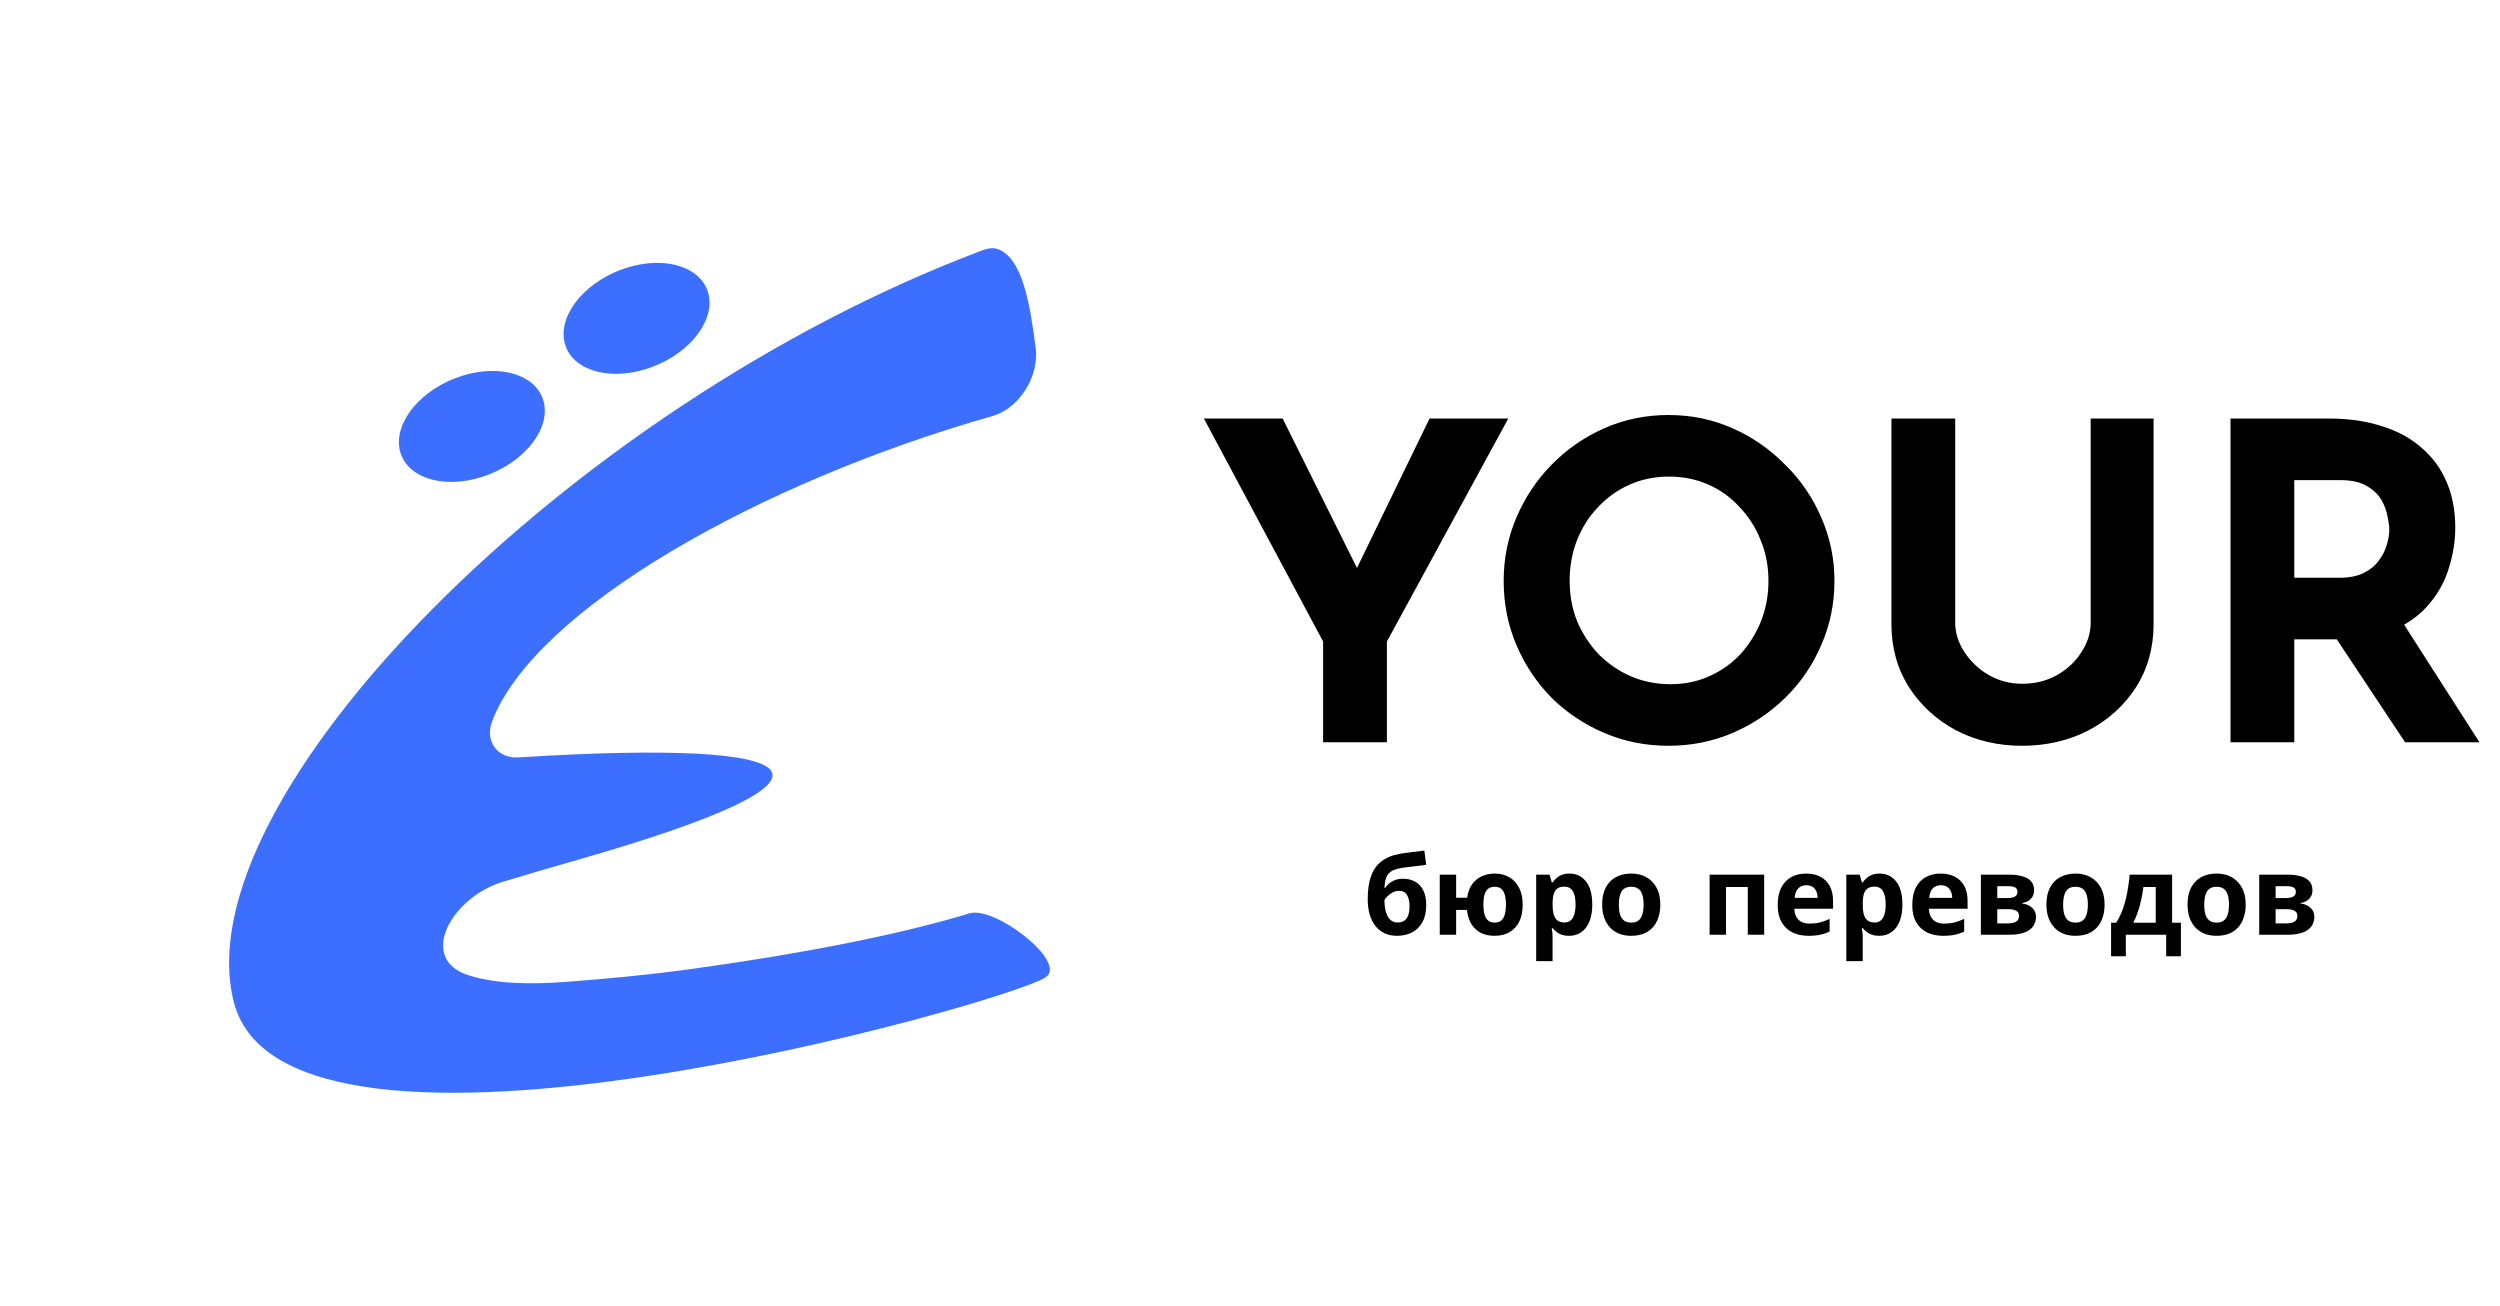 <svg width="291" height="152" viewBox="0 0 291 152" fill="none" xmlns="http://www.w3.org/2000/svg">
<g clip-path="url(#clip0_104_183)">
<g filter="url(#filter0_d_104_183)">
<path d="M75.203 38.958C79.852 37.51 83.124 33.694 82.511 30.435C81.898 27.176 77.632 25.707 72.983 27.155C68.334 28.603 65.062 32.419 65.675 35.678C66.288 38.937 70.553 40.406 75.203 38.958Z" fill="#3C6FFF"/>
<path d="M56.032 51.538C60.682 50.09 63.954 46.275 63.341 43.015C62.728 39.756 58.462 38.287 53.813 39.735C49.164 41.183 45.892 44.999 46.505 48.258C47.117 51.517 51.383 52.986 56.032 51.538Z" fill="#3C6FFF"/>
<path d="M114.272 25.165C114.862 24.943 115.503 24.782 116.102 24.981C119.057 25.962 119.918 31.635 120.549 36.456C120.984 39.783 118.693 43.532 115.466 44.448C88.705 52.042 62.312 66.813 57.283 79.962C56.408 82.25 57.892 84.316 60.336 84.162C95.42 81.956 101.2 86.35 67.407 96.034C64.329 96.916 61.357 97.782 58.544 98.635C52.558 100.451 48.558 107.584 54.509 109.512C57.922 110.617 62.255 110.56 65.9 110.288C70.668 109.931 75.58 109.467 80.317 108.811C95.508 106.708 105.829 104.445 112.837 102.315C115.813 101.411 124.291 107.99 121.728 109.752C117.417 112.713 33.522 136.524 27.248 112.747C21.012 89.115 65.958 43.368 114.272 25.165Z" fill="#3C6FFF"/>
</g>
<path d="M154.01 74.675L140.135 48.716H149.3L159.028 68.275L156.826 68.428L166.401 48.716H175.565L161.434 74.675V86.4H154.01V74.675ZM175.027 67.609C175.027 65.015 175.522 62.557 176.512 60.236C177.501 57.915 178.867 55.867 180.608 54.093C182.382 52.283 184.43 50.867 186.752 49.843C189.073 48.819 191.564 48.307 194.227 48.307C196.855 48.307 199.33 48.819 201.651 49.843C203.972 50.867 206.02 52.283 207.795 54.093C209.604 55.867 211.003 57.915 211.993 60.236C213.017 62.557 213.529 65.015 213.529 67.609C213.529 70.272 213.017 72.763 211.993 75.084C211.003 77.406 209.604 79.454 207.795 81.228C206.02 82.969 203.972 84.335 201.651 85.324C199.33 86.314 196.855 86.809 194.227 86.809C191.564 86.809 189.073 86.314 186.752 85.324C184.43 84.335 182.382 82.969 180.608 81.228C178.867 79.454 177.501 77.406 176.512 75.084C175.522 72.763 175.027 70.272 175.027 67.609ZM182.707 67.609C182.707 69.282 182.997 70.852 183.577 72.32C184.192 73.753 185.028 75.033 186.086 76.16C187.178 77.252 188.424 78.105 189.824 78.72C191.257 79.334 192.81 79.641 194.483 79.641C196.087 79.641 197.572 79.334 198.937 78.72C200.337 78.105 201.548 77.252 202.572 76.16C203.596 75.033 204.398 73.753 204.979 72.32C205.559 70.852 205.849 69.282 205.849 67.609C205.849 65.903 205.542 64.315 204.928 62.848C204.347 61.38 203.528 60.1 202.47 59.008C201.446 57.881 200.234 57.011 198.835 56.397C197.435 55.782 195.916 55.475 194.278 55.475C192.64 55.475 191.121 55.782 189.721 56.397C188.322 57.011 187.093 57.881 186.035 59.008C184.977 60.1 184.157 61.38 183.577 62.848C182.997 64.315 182.707 65.903 182.707 67.609ZM227.587 72.473C227.587 73.668 227.945 74.811 228.662 75.904C229.379 76.996 230.317 77.883 231.478 78.566C232.673 79.249 233.97 79.59 235.369 79.59C236.905 79.59 238.27 79.249 239.465 78.566C240.66 77.883 241.598 76.996 242.281 75.904C242.998 74.811 243.356 73.668 243.356 72.473V48.716H250.678V72.627C250.678 75.392 249.995 77.849 248.63 80C247.265 82.116 245.421 83.788 243.1 85.017C240.779 86.212 238.202 86.809 235.369 86.809C232.57 86.809 230.01 86.212 227.689 85.017C225.402 83.788 223.576 82.116 222.211 80C220.845 77.849 220.163 75.392 220.163 72.627V48.716H227.587V72.473ZM271.049 48.716C273.404 48.716 275.503 49.023 277.346 49.638C279.189 50.218 280.725 51.071 281.954 52.198C283.217 53.29 284.173 54.621 284.821 56.192C285.47 57.728 285.794 59.468 285.794 61.414C285.794 62.95 285.555 64.486 285.077 66.022C284.634 67.558 283.883 68.957 282.825 70.221C281.801 71.483 280.435 72.507 278.729 73.292C277.022 74.043 274.906 74.419 272.38 74.419H267.055V86.4H259.631V48.716H271.049ZM272.329 67.251C273.455 67.251 274.394 67.063 275.145 66.688C275.896 66.312 276.476 65.834 276.885 65.254C277.329 64.674 277.636 64.076 277.807 63.462C278.012 62.813 278.114 62.216 278.114 61.67C278.114 61.261 278.046 60.748 277.909 60.134C277.807 59.486 277.568 58.837 277.193 58.188C276.817 57.54 276.237 56.994 275.452 56.55C274.701 56.106 273.677 55.885 272.38 55.885H267.055V67.251H272.329ZM279.292 71.859L288.61 86.4H279.957L270.434 72.064L279.292 71.859Z" fill="black"/>
<path d="M159.203 104.614C159.203 103.582 159.331 102.707 159.587 101.99C159.843 101.265 160.248 100.689 160.803 100.262C161.357 99.827 162.083 99.533 162.979 99.379C163.431 99.302 163.887 99.238 164.348 99.187C164.818 99.127 165.3 99.067 165.795 99.008L166.012 100.672C165.799 100.697 165.564 100.727 165.308 100.761C165.052 100.787 164.792 100.817 164.527 100.851C164.271 100.877 164.024 100.906 163.785 100.941C163.546 100.975 163.328 101.005 163.132 101.03C162.816 101.081 162.539 101.154 162.3 101.248C162.061 101.333 161.861 101.457 161.699 101.619C161.536 101.781 161.408 102.003 161.315 102.285C161.229 102.558 161.174 102.912 161.148 103.347H161.238C161.34 103.185 161.481 103.023 161.66 102.861C161.848 102.698 162.078 102.562 162.351 102.451C162.624 102.34 162.936 102.285 163.286 102.285C163.841 102.285 164.323 102.4 164.732 102.63C165.142 102.861 165.458 103.202 165.679 103.654C165.901 104.106 166.012 104.67 166.012 105.344C166.012 106.137 165.867 106.799 165.577 107.328C165.287 107.857 164.886 108.258 164.374 108.531C163.862 108.796 163.269 108.928 162.595 108.928C162.083 108.928 161.618 108.834 161.199 108.646C160.781 108.458 160.423 108.181 160.124 107.814C159.826 107.447 159.595 106.995 159.433 106.457C159.279 105.92 159.203 105.305 159.203 104.614ZM162.71 107.379C162.983 107.379 163.218 107.319 163.414 107.2C163.619 107.08 163.777 106.884 163.887 106.611C164.007 106.338 164.067 105.971 164.067 105.51C164.067 104.956 163.973 104.516 163.785 104.192C163.606 103.859 163.29 103.693 162.838 103.693C162.565 103.693 162.309 103.761 162.07 103.897C161.839 104.025 161.643 104.175 161.481 104.345C161.319 104.508 161.208 104.648 161.148 104.768C161.148 105.101 161.174 105.425 161.225 105.741C161.276 106.048 161.362 106.325 161.481 106.573C161.601 106.82 161.758 107.016 161.955 107.161C162.159 107.306 162.411 107.379 162.71 107.379ZM177.239 105.293C177.239 106.069 177.107 106.73 176.842 107.277C176.578 107.814 176.198 108.224 175.703 108.505C175.216 108.787 174.636 108.928 173.962 108.928C173.39 108.928 172.874 108.821 172.413 108.608C171.961 108.386 171.59 108.053 171.3 107.609C171.018 107.166 170.835 106.602 170.749 105.92H169.495V108.8H167.588V101.811H169.495V104.499H170.775C170.86 103.893 171.044 103.381 171.325 102.963C171.615 102.545 171.987 102.229 172.439 102.016C172.9 101.794 173.42 101.683 174.001 101.683C174.632 101.683 175.191 101.824 175.677 102.105C176.164 102.387 176.543 102.797 176.817 103.334C177.098 103.863 177.239 104.516 177.239 105.293ZM172.669 105.293C172.669 105.753 172.712 106.142 172.797 106.457C172.891 106.765 173.036 106.999 173.233 107.161C173.429 107.315 173.68 107.392 173.988 107.392C174.295 107.392 174.542 107.315 174.73 107.161C174.926 106.999 175.067 106.765 175.153 106.457C175.246 106.142 175.293 105.753 175.293 105.293C175.293 104.832 175.246 104.448 175.153 104.141C175.067 103.833 174.926 103.603 174.73 103.449C174.542 103.296 174.291 103.219 173.975 103.219C173.668 103.219 173.416 103.296 173.22 103.449C173.032 103.603 172.891 103.833 172.797 104.141C172.712 104.448 172.669 104.832 172.669 105.293ZM182.703 101.683C183.488 101.683 184.124 101.99 184.611 102.605C185.097 103.21 185.34 104.106 185.34 105.293C185.34 106.086 185.225 106.756 184.995 107.302C184.764 107.84 184.448 108.245 184.047 108.518C183.646 108.791 183.181 108.928 182.652 108.928C182.319 108.928 182.029 108.885 181.782 108.8C181.543 108.714 181.338 108.604 181.167 108.467C180.997 108.33 180.847 108.185 180.719 108.032H180.617C180.651 108.194 180.677 108.365 180.694 108.544C180.711 108.714 180.719 108.885 180.719 109.056V111.872H178.812V101.811H180.361L180.63 102.72H180.719C180.847 102.532 181.001 102.361 181.18 102.208C181.359 102.046 181.573 101.918 181.82 101.824C182.076 101.73 182.371 101.683 182.703 101.683ZM182.089 103.206C181.756 103.206 181.492 103.274 181.295 103.411C181.099 103.548 180.954 103.757 180.86 104.038C180.775 104.311 180.728 104.657 180.719 105.075V105.28C180.719 105.732 180.762 106.116 180.847 106.432C180.933 106.739 181.078 106.974 181.283 107.136C181.487 107.298 181.765 107.379 182.115 107.379C182.405 107.379 182.644 107.298 182.831 107.136C183.019 106.974 183.16 106.735 183.254 106.419C183.348 106.103 183.395 105.719 183.395 105.267C183.395 104.584 183.288 104.072 183.075 103.731C182.87 103.381 182.541 103.206 182.089 103.206ZM193.261 105.293C193.261 105.873 193.18 106.389 193.018 106.841C192.864 107.294 192.638 107.678 192.34 107.993C192.05 108.301 191.695 108.535 191.277 108.697C190.859 108.851 190.386 108.928 189.856 108.928C189.37 108.928 188.918 108.851 188.5 108.697C188.09 108.535 187.736 108.301 187.437 107.993C187.139 107.678 186.904 107.294 186.733 106.841C186.571 106.389 186.49 105.873 186.49 105.293C186.49 104.516 186.627 103.863 186.9 103.334C187.173 102.797 187.565 102.387 188.077 102.105C188.589 101.824 189.195 101.683 189.895 101.683C190.552 101.683 191.132 101.824 191.636 102.105C192.139 102.387 192.536 102.797 192.826 103.334C193.116 103.863 193.261 104.516 193.261 105.293ZM188.436 105.293C188.436 105.753 188.483 106.142 188.576 106.457C188.679 106.765 188.837 106.999 189.05 107.161C189.263 107.315 189.541 107.392 189.882 107.392C190.223 107.392 190.497 107.315 190.701 107.161C190.915 106.999 191.068 106.765 191.162 106.457C191.264 106.142 191.316 105.753 191.316 105.293C191.316 104.832 191.264 104.448 191.162 104.141C191.068 103.833 190.915 103.603 190.701 103.449C190.488 103.296 190.211 103.219 189.869 103.219C189.366 103.219 188.999 103.394 188.769 103.744C188.547 104.085 188.436 104.601 188.436 105.293ZM205.349 101.811V108.8H203.442V103.245H200.907V108.8H199V101.811H205.349ZM210.23 101.683C210.878 101.683 211.433 101.807 211.894 102.054C212.363 102.302 212.726 102.66 212.982 103.129C213.238 103.599 213.366 104.175 213.366 104.857V105.779H208.86C208.877 106.317 209.035 106.739 209.334 107.046C209.641 107.353 210.063 107.507 210.601 107.507C211.053 107.507 211.463 107.464 211.83 107.379C212.197 107.285 212.576 107.144 212.969 106.957V108.429C212.628 108.599 212.265 108.723 211.881 108.8C211.506 108.885 211.049 108.928 210.511 108.928C209.812 108.928 209.193 108.8 208.655 108.544C208.118 108.279 207.695 107.882 207.388 107.353C207.081 106.824 206.927 106.159 206.927 105.357C206.927 104.537 207.064 103.859 207.337 103.321C207.619 102.775 208.007 102.366 208.502 102.093C208.997 101.82 209.573 101.683 210.23 101.683ZM210.243 103.04C209.876 103.04 209.568 103.159 209.321 103.398C209.082 103.637 208.941 104.008 208.899 104.512H211.574C211.574 104.23 211.523 103.978 211.42 103.757C211.326 103.535 211.181 103.36 210.985 103.232C210.789 103.104 210.541 103.04 210.243 103.04ZM218.804 101.683C219.589 101.683 220.225 101.99 220.711 102.605C221.197 103.21 221.44 104.106 221.44 105.293C221.44 106.086 221.325 106.756 221.095 107.302C220.865 107.84 220.549 108.245 220.148 108.518C219.747 108.791 219.282 108.928 218.753 108.928C218.42 108.928 218.13 108.885 217.882 108.8C217.643 108.714 217.438 108.604 217.268 108.467C217.097 108.33 216.948 108.185 216.82 108.032H216.717C216.751 108.194 216.777 108.365 216.794 108.544C216.811 108.714 216.82 108.885 216.82 109.056V111.872H214.912V101.811H216.461L216.73 102.72H216.82C216.948 102.532 217.101 102.361 217.28 102.208C217.46 102.046 217.673 101.918 217.921 101.824C218.177 101.73 218.471 101.683 218.804 101.683ZM218.189 103.206C217.857 103.206 217.592 103.274 217.396 103.411C217.199 103.548 217.054 103.757 216.96 104.038C216.875 104.311 216.828 104.657 216.82 105.075V105.28C216.82 105.732 216.862 106.116 216.948 106.432C217.033 106.739 217.178 106.974 217.383 107.136C217.588 107.298 217.865 107.379 218.215 107.379C218.505 107.379 218.744 107.298 218.932 107.136C219.119 106.974 219.26 106.735 219.354 106.419C219.448 106.103 219.495 105.719 219.495 105.267C219.495 104.584 219.388 104.072 219.175 103.731C218.97 103.381 218.642 103.206 218.189 103.206ZM225.892 101.683C226.541 101.683 227.095 101.807 227.556 102.054C228.026 102.302 228.388 102.66 228.644 103.129C228.9 103.599 229.028 104.175 229.028 104.857V105.779H224.523C224.54 106.317 224.698 106.739 224.996 107.046C225.303 107.353 225.726 107.507 226.263 107.507C226.716 107.507 227.125 107.464 227.492 107.379C227.859 107.285 228.239 107.144 228.631 106.957V108.429C228.29 108.599 227.927 108.723 227.543 108.8C227.168 108.885 226.711 108.928 226.174 108.928C225.474 108.928 224.855 108.8 224.318 108.544C223.78 108.279 223.358 107.882 223.051 107.353C222.743 106.824 222.59 106.159 222.59 105.357C222.59 104.537 222.726 103.859 222.999 103.321C223.281 102.775 223.669 102.366 224.164 102.093C224.659 101.82 225.235 101.683 225.892 101.683ZM225.905 103.04C225.538 103.04 225.231 103.159 224.983 103.398C224.744 103.637 224.604 104.008 224.561 104.512H227.236C227.236 104.23 227.185 103.978 227.083 103.757C226.989 103.535 226.844 103.36 226.647 103.232C226.451 103.104 226.204 103.04 225.905 103.04ZM236.77 103.641C236.77 104.017 236.651 104.337 236.412 104.601C236.181 104.866 235.836 105.037 235.375 105.113V105.165C235.861 105.224 236.25 105.391 236.54 105.664C236.838 105.937 236.988 106.287 236.988 106.713C236.988 107.012 236.928 107.289 236.808 107.545C236.698 107.801 236.518 108.023 236.271 108.211C236.023 108.399 235.703 108.544 235.311 108.646C234.927 108.749 234.458 108.8 233.903 108.8H230.575V101.811H233.903C234.449 101.811 234.935 101.871 235.362 101.99C235.797 102.101 236.139 102.289 236.386 102.553C236.642 102.818 236.77 103.181 236.77 103.641ZM235.017 106.611C235.017 106.338 234.91 106.142 234.696 106.022C234.483 105.894 234.163 105.83 233.737 105.83H232.482V107.481H233.775C234.133 107.481 234.428 107.417 234.658 107.289C234.897 107.153 235.017 106.927 235.017 106.611ZM234.837 103.795C234.837 103.573 234.752 103.411 234.581 103.309C234.411 103.206 234.159 103.155 233.826 103.155H232.482V104.537H233.608C234.01 104.537 234.312 104.482 234.517 104.371C234.731 104.252 234.837 104.06 234.837 103.795ZM244.974 105.293C244.974 105.873 244.893 106.389 244.731 106.841C244.577 107.294 244.351 107.678 244.052 107.993C243.762 108.301 243.408 108.535 242.99 108.697C242.572 108.851 242.098 108.928 241.569 108.928C241.083 108.928 240.63 108.851 240.212 108.697C239.803 108.535 239.449 108.301 239.15 107.993C238.851 107.678 238.616 107.294 238.446 106.841C238.284 106.389 238.203 105.873 238.203 105.293C238.203 104.516 238.339 103.863 238.612 103.334C238.885 102.797 239.278 102.387 239.79 102.105C240.302 101.824 240.908 101.683 241.607 101.683C242.265 101.683 242.845 101.824 243.348 102.105C243.852 102.387 244.249 102.797 244.539 103.334C244.829 103.863 244.974 104.516 244.974 105.293ZM240.148 105.293C240.148 105.753 240.195 106.142 240.289 106.457C240.391 106.765 240.549 106.999 240.763 107.161C240.976 107.315 241.253 107.392 241.595 107.392C241.936 107.392 242.209 107.315 242.414 107.161C242.627 106.999 242.781 106.765 242.875 106.457C242.977 106.142 243.028 105.753 243.028 105.293C243.028 104.832 242.977 104.448 242.875 104.141C242.781 103.833 242.627 103.603 242.414 103.449C242.2 103.296 241.923 103.219 241.582 103.219C241.078 103.219 240.711 103.394 240.481 103.744C240.259 104.085 240.148 104.601 240.148 105.293ZM252.835 101.811V107.405H253.859V111.309H252.143V108.8H247.446V111.309H245.731V107.405H246.319C246.627 106.935 246.887 106.402 247.1 105.805C247.314 105.199 247.484 104.554 247.612 103.872C247.74 103.189 247.834 102.502 247.894 101.811H252.835ZM249.494 103.245C249.426 103.757 249.34 104.256 249.238 104.742C249.135 105.22 249.007 105.681 248.854 106.125C248.709 106.568 248.53 106.995 248.316 107.405H250.927V103.245H249.494ZM261.399 105.293C261.399 105.873 261.318 106.389 261.156 106.841C261.002 107.294 260.776 107.678 260.477 107.993C260.187 108.301 259.833 108.535 259.415 108.697C258.997 108.851 258.523 108.928 257.994 108.928C257.508 108.928 257.055 108.851 256.637 108.697C256.228 108.535 255.874 108.301 255.575 107.993C255.276 107.678 255.042 107.294 254.871 106.841C254.709 106.389 254.628 105.873 254.628 105.293C254.628 104.516 254.764 103.863 255.037 103.334C255.31 102.797 255.703 102.387 256.215 102.105C256.727 101.824 257.333 101.683 258.032 101.683C258.69 101.683 259.27 101.824 259.773 102.105C260.277 102.387 260.674 102.797 260.964 103.334C261.254 103.863 261.399 104.516 261.399 105.293ZM256.573 105.293C256.573 105.753 256.62 106.142 256.714 106.457C256.816 106.765 256.974 106.999 257.188 107.161C257.401 107.315 257.678 107.392 258.02 107.392C258.361 107.392 258.634 107.315 258.839 107.161C259.052 106.999 259.206 106.765 259.3 106.457C259.402 106.142 259.453 105.753 259.453 105.293C259.453 104.832 259.402 104.448 259.3 104.141C259.206 103.833 259.052 103.603 258.839 103.449C258.626 103.296 258.348 103.219 258.007 103.219C257.503 103.219 257.136 103.394 256.906 103.744C256.684 104.085 256.573 104.601 256.573 105.293ZM269.17 103.641C269.17 104.017 269.051 104.337 268.812 104.601C268.581 104.866 268.236 105.037 267.775 105.113V105.165C268.261 105.224 268.65 105.391 268.94 105.664C269.238 105.937 269.388 106.287 269.388 106.713C269.388 107.012 269.328 107.289 269.208 107.545C269.098 107.801 268.918 108.023 268.671 108.211C268.423 108.399 268.103 108.544 267.711 108.646C267.327 108.749 266.858 108.8 266.303 108.8H262.975V101.811H266.303C266.849 101.811 267.335 101.871 267.762 101.99C268.197 102.101 268.539 102.289 268.786 102.553C269.042 102.818 269.17 103.181 269.17 103.641ZM267.416 106.611C267.416 106.338 267.31 106.142 267.096 106.022C266.883 105.894 266.563 105.83 266.136 105.83H264.882V107.481H266.175C266.533 107.481 266.828 107.417 267.058 107.289C267.297 107.153 267.416 106.927 267.416 106.611ZM267.237 103.795C267.237 103.573 267.152 103.411 266.981 103.309C266.811 103.206 266.559 103.155 266.226 103.155H264.882V104.537H266.008C266.41 104.537 266.712 104.482 266.917 104.371C267.131 104.252 267.237 104.06 267.237 103.795Z" fill="black"/>
</g>
<defs>
<filter id="filter0_d_104_183" x="-23.333" y="-21.109" width="195.537" height="198.309" filterUnits="userSpaceOnUse" color-interpolation-filters="sRGB">
<feFlood flood-opacity="0" result="BackgroundImageFix"/>
<feColorMatrix in="SourceAlpha" type="matrix" values="0 0 0 0 0 0 0 0 0 0 0 0 0 0 0 0 0 0 127 0" result="hardAlpha"/>
<feOffset dy="4"/>
<feGaussianBlur stdDeviation="25"/>
<feComposite in2="hardAlpha" operator="out"/>
<feColorMatrix type="matrix" values="0 0 0 0 0.235 0 0 0 0 0.435 0 0 0 0 1 0 0 0 0.7 0"/>
<feBlend mode="normal" in2="BackgroundImageFix" result="effect1_dropShadow_104_183"/>
<feBlend mode="normal" in="SourceGraphic" in2="effect1_dropShadow_104_183" result="shape"/>
</filter>
<clipPath id="clip0_104_183">
<rect width="290.133" height="152" fill="white"/>
</clipPath>
</defs>
</svg>
